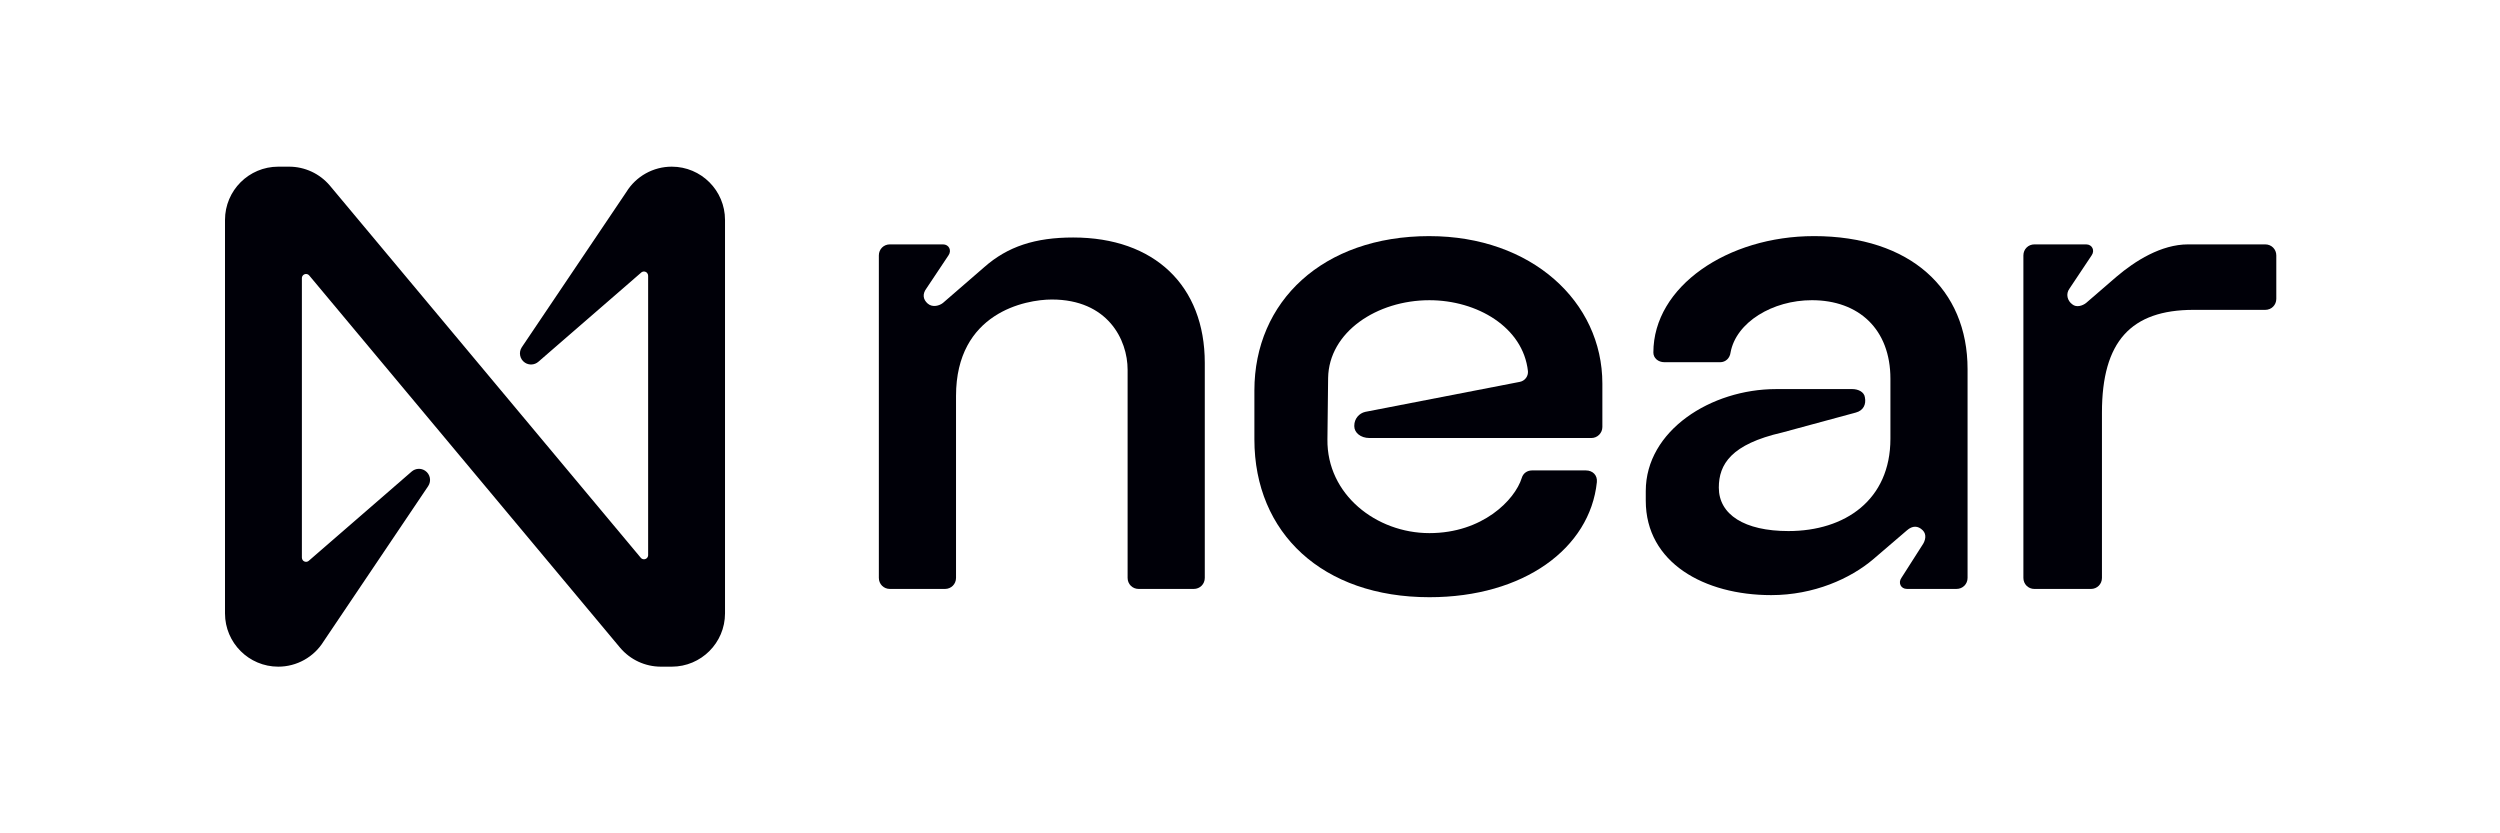 <svg width="300" height="100" viewBox="0 0 300 100" fill="none" xmlns="http://www.w3.org/2000/svg">
<path d="M75.159 23.046C76.323 21.152 78.386 20 80.608 20C84.14 20 87.002 22.861 87.002 26.392V73.612C86.998 77.142 84.135 80.002 80.605 80H79.301C77.422 79.998 75.638 79.171 74.422 77.737L37.109 33.058C37.015 32.944 36.873 32.879 36.727 32.879C36.45 32.879 36.226 33.101 36.226 33.378V66.911C36.224 67.036 36.269 67.157 36.352 67.251C36.537 67.456 36.853 67.475 37.058 67.291L49.404 56.583C49.857 56.193 50.515 56.152 51.012 56.484C51.626 56.892 51.791 57.72 51.383 58.333L38.841 76.954C37.677 78.848 35.614 80 33.392 80C29.862 80 27 77.138 27 73.609V26.392C27 22.861 29.862 20 33.392 20H34.696C36.574 20.002 38.359 20.829 39.575 22.263L76.892 66.933C76.986 67.048 77.126 67.113 77.275 67.113C77.552 67.113 77.776 66.891 77.776 66.614V33.089C77.776 32.964 77.731 32.843 77.648 32.749C77.463 32.544 77.147 32.525 76.942 32.709L64.597 43.417C64.143 43.807 63.485 43.848 62.988 43.516C62.374 43.108 62.209 42.28 62.617 41.667L75.159 23.046Z" fill="#000008"/>
<path d="M198.404 42.308C198.404 34.369 207.334 28.333 217.67 28.333L217.667 28.332C229.245 28.332 236.108 34.699 236.108 44.291V69.347C236.108 70.091 235.528 70.67 234.785 70.67H228.831C228.086 70.67 227.756 69.927 228.169 69.347L230.65 65.46C231.064 64.882 231.229 64.137 230.733 63.641C230.156 63.062 229.494 63.062 228.833 63.641L224.78 67.115C222.051 69.429 217.668 71.414 212.542 71.414C204.521 71.414 197.492 67.528 197.492 60.086V58.928C197.492 51.651 205.349 46.691 213.121 46.691H222.299C222.963 46.691 223.706 47.022 223.788 47.684C223.954 48.509 223.622 49.255 222.713 49.503L213.865 51.901C207.747 53.306 206.258 55.704 206.258 58.516C206.258 61.742 209.318 63.727 214.611 63.727C221.392 63.727 226.85 60.005 226.85 52.646V45.451C226.85 39.497 223.045 36.024 217.422 36.024C212.709 36.024 208.327 38.67 207.665 42.308C207.581 42.969 207.085 43.465 206.424 43.465H199.727C198.983 43.465 198.404 42.969 198.404 42.308Z" fill="#000008"/>
<path d="M171.53 28.333C158.713 28.333 150.527 36.19 150.527 46.856V52.728C150.527 63.974 158.713 71.665 171.53 71.665C182.858 71.665 190.797 65.793 191.624 57.855C191.708 57.027 191.128 56.45 190.301 56.45H183.851C183.272 56.45 182.776 56.781 182.61 57.359C181.783 60.005 177.897 63.974 171.53 63.974C165.162 63.974 159.209 59.344 159.291 52.728L159.374 45.369C159.457 39.829 165.246 36.026 171.53 36.026C177.236 36.026 182.776 39.251 183.354 44.544C183.402 45.156 182.981 45.708 182.378 45.824L163.838 49.422C163.094 49.588 162.515 50.25 162.515 51.075V51.157C162.515 51.901 163.258 52.562 164.333 52.562H190.961C191.693 52.562 192.284 51.969 192.284 51.239V46.031C192.284 36.191 183.766 28.335 171.528 28.335L171.53 28.333Z" fill="#000008"/>
<path d="M128.781 28.499C124.233 28.499 120.925 29.574 118.114 32.055L113.152 36.354C112.739 36.685 111.911 36.933 111.333 36.436C110.754 35.94 110.672 35.279 111.168 34.617L113.814 30.648C114.227 30.068 113.897 29.325 113.152 29.325H106.785C106.041 29.325 105.462 29.904 105.462 30.648V69.349C105.462 70.092 106.041 70.672 106.785 70.672H113.4C114.143 70.672 114.723 70.092 114.723 69.349V47.518C114.723 37.513 123.075 35.942 126.217 35.942C132.914 35.942 135.313 40.739 135.313 44.376V69.349C135.313 70.092 135.892 70.672 136.636 70.672H143.251C143.995 70.672 144.574 70.092 144.574 69.349V43.549C144.574 34.287 138.537 28.499 128.781 28.499Z" fill="#000008"/>
<path d="M271.831 29.326H262.569C259.345 29.326 256.202 31.311 253.969 33.214L250.332 36.356C249.918 36.687 249.173 36.935 248.677 36.521C248.097 36.108 247.85 35.28 248.347 34.619L250.993 30.65C251.407 30.07 251.077 29.326 250.332 29.326H244.13C243.387 29.326 242.807 29.906 242.807 30.65V69.35C242.807 70.094 243.387 70.674 244.13 70.674H250.911C251.655 70.674 252.234 70.094 252.234 69.35V49.504C252.234 40.986 255.708 37.183 263.233 37.183H271.833C272.576 37.183 273.156 36.603 273.156 35.86V30.65C273.156 29.906 272.576 29.326 271.831 29.326Z" fill="#000008"/>
</svg>
